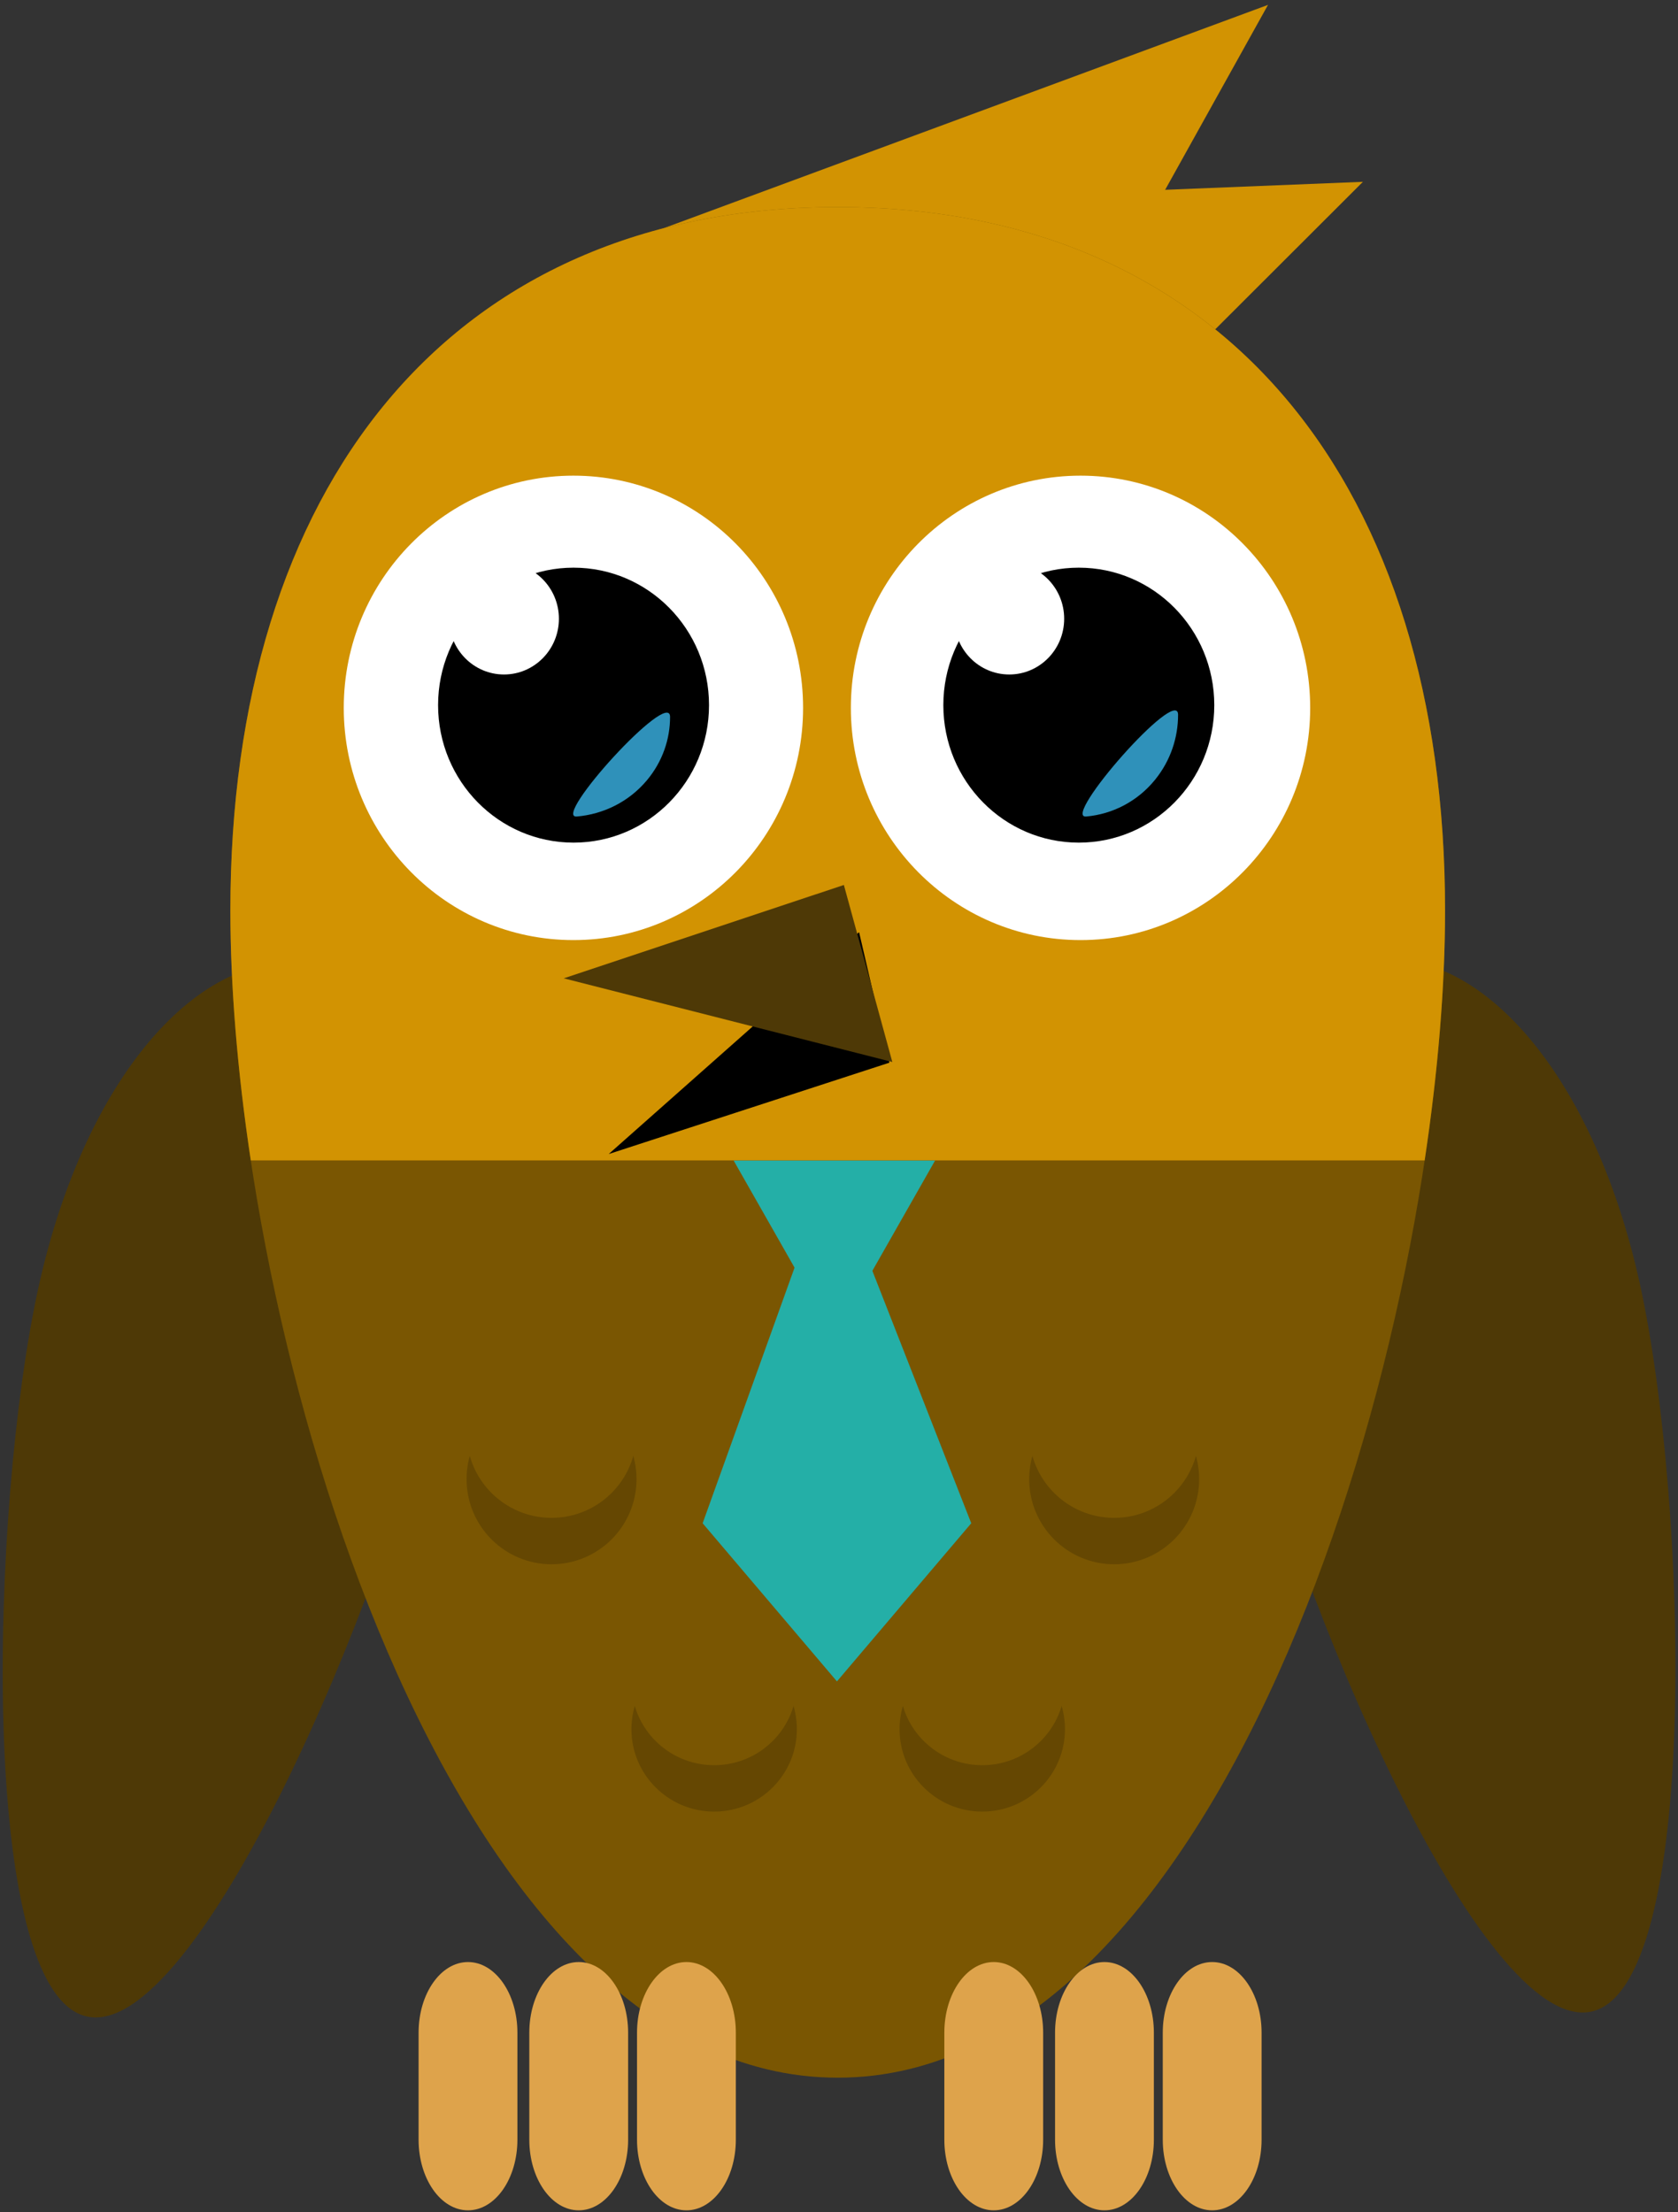 <?xml version="1.0" encoding="utf-8"?>
<!-- Generator: Adobe Illustrator 16.0.0, SVG Export Plug-In . SVG Version: 6.00 Build 0)  -->
<!DOCTYPE svg PUBLIC "-//W3C//DTD SVG 1.1//EN" "http://www.w3.org/Graphics/SVG/1.1/DTD/svg11.dtd">
<svg version="1.1" id="lark_x5F_boy_1_" xmlns="http://www.w3.org/2000/svg" xmlns:xlink="http://www.w3.org/1999/xlink" x="0px"
	 y="0px" width="242px" height="319px" viewBox="0 0 242 319" enable-background="new 0 0 242 319" xml:space="preserve">
<rect x="0" y="0" width="242" height="319" fill="#333333" stroke="none"/>
<g id="wing1">
	<g>
		<path fill="#4E3906" d="M236.541,185.313c-6.901-31.634-24.301-50.04-40.063-46.61c-15.761,3.43-23.916,27.396-17.015,59.029
			c6.901,31.633,34.275,95.757,50.037,92.327S243.442,216.947,236.541,185.313z"/>
	</g>
</g>
<g id="wing2">
	<g>
		<path fill="#4E3906" d="M45.629,139.188c-15.789-3.435-33.219,15-40.133,46.681c-6.914,31.681-8.736,101.469,7.053,104.903
			c15.789,3.434,43.211-60.785,50.125-92.466C69.588,166.624,61.418,142.622,45.629,139.188z"/>
	</g>
</g>
<g id="Polygon_1_copy_24">
	<g>
		<polygon fill="#D29302" points="105.653,29.878 160.972,61.755 196.558,26.218 		"/>
	</g>
</g>
<g id="Polygon_1_copy_23">
	<g>
		<polygon fill="#D29302" points="91.625,34.419 160.06,41.708 182.871,0.704 		"/>
	</g>
</g>
<g id="Ellipse_3_copy_9">
	<g>
		<path fill="#7A5602" d="M120.815,29.857c-56.305,0-87.591,40.688-87.591,101.434c0,60.744,31.286,168.299,87.591,168.299
			c56.306,0,87.592-107.555,87.592-168.299C208.407,70.546,177.121,29.857,120.815,29.857z"/>
	</g>
</g>
<g id="Rectangle_1_copy_6">
	<g>
		<path fill="#D29302" d="M120.815,29.857c-56.305,0-87.591,40.688-87.591,101.434c0,10.816,0.997,23.121,2.945,36.034h169.292
			c1.948-12.913,2.945-25.218,2.945-36.034C208.407,70.546,177.121,29.857,120.815,29.857z"/>
	</g>
</g>
<g id="Ellipse_4_copy_54">
	<g>
		<path fill-rule="evenodd" clip-rule="evenodd" fill="#654702" d="M141.661,237.453c-6.588,0-11.928,5.32-11.928,11.883
			c0,6.563,5.34,11.884,11.928,11.884s11.928-5.32,11.928-11.884C153.589,242.773,148.249,237.453,141.661,237.453z
			 M102.995,237.453c-6.588,0-11.928,5.32-11.928,11.883c0,6.563,5.34,11.884,11.928,11.884s11.928-5.32,11.928-11.884
			C114.923,242.773,109.583,237.453,102.995,237.453z"/>
	</g>
</g>
<g id="Ellipse_4_copy_53">
	<g>
		<path fill-rule="evenodd" clip-rule="evenodd" fill="#7A5602" d="M141.661,230.765c-6.588,0-11.928,5.32-11.928,11.883
			s5.34,11.883,11.928,11.883s11.928-5.32,11.928-11.883S148.249,230.765,141.661,230.765z M102.995,230.765
			c-6.588,0-11.928,5.32-11.928,11.883s5.34,11.883,11.928,11.883s11.928-5.32,11.928-11.883S109.583,230.765,102.995,230.765z"/>
	</g>
</g>
<g id="Ellipse_4_copy_52">
	<g>
		<path fill-rule="evenodd" clip-rule="evenodd" fill="#654702" d="M79.544,201.008c-6.768,0-12.255,5.495-12.255,12.274
			s5.487,12.274,12.255,12.274c6.769,0,12.255-5.495,12.255-12.274S86.313,201.008,79.544,201.008z M160.686,201.008
			c-6.769,0-12.255,5.495-12.255,12.274s5.486,12.274,12.255,12.274c6.768,0,12.255-5.495,12.255-12.274
			S167.453,201.008,160.686,201.008z"/>
	</g>
</g>
<g id="Ellipse_4_copy_51">
	<g>
		<path fill-rule="evenodd" clip-rule="evenodd" fill="#7A5602" d="M79.544,194.318c-6.768,0-12.255,5.496-12.255,12.274
			c0,6.779,5.487,12.274,12.255,12.274c6.769,0,12.255-5.495,12.255-12.274C91.799,199.814,86.313,194.318,79.544,194.318z
			 M160.686,194.318c-6.769,0-12.255,5.496-12.255,12.274c0,6.779,5.486,12.274,12.255,12.274c6.768,0,12.255-5.495,12.255-12.274
			C172.94,199.814,167.453,194.318,160.686,194.318z M120.96,194.318c-6.768,0-12.255,5.496-12.255,12.274
			c0,6.779,5.487,12.274,12.255,12.274c6.769,0,12.255-5.495,12.255-12.274C133.215,199.814,127.729,194.318,120.96,194.318z"/>
	</g>
</g>
<g id="Polygon_2_copy_13">
	<g>
		<polygon fill="#24AFA7" points="105.804,167.339 120.331,192.876 134.858,167.339 		"/>
	</g>
</g>
<g id="Polygon_2_copy_12">
	<g>
		<polygon fill="#24AFA7" points="119.876,168.09 101.334,219.644 120.703,242.446 140.072,219.644 		"/>
	</g>
</g>
<g id="Rounded_Rectangle_1_copy_23">
	<g>
		<path fill="#DEA34B" d="M98.997,282.914c-3.936,0-7.126,4.56-7.126,10.185v15.43c0,5.625,3.19,10.185,7.126,10.185
			c3.935,0,7.125-4.56,7.125-10.185v-15.43C106.122,287.474,102.932,282.914,98.997,282.914z"/>
	</g>
</g>
<g id="Rounded_Rectangle_1_copy_22">
	<g>
		<path fill="#DEA34B" d="M83.462,282.914c-3.936,0-7.126,4.56-7.126,10.185v15.43c0,5.625,3.19,10.185,7.126,10.185
			s7.125-4.56,7.125-10.185v-15.43C90.587,287.474,87.397,282.914,83.462,282.914z"/>
	</g>
</g>
<g id="Rounded_Rectangle_1_copy_21">
	<g>
		<path fill="#DEA34B" d="M67.495,282.914c-3.936,0-7.126,4.56-7.126,10.185v15.43c0,5.625,3.19,10.185,7.126,10.185
			c3.935,0,7.125-4.56,7.125-10.185v-15.43C74.62,287.474,71.43,282.914,67.495,282.914z"/>
	</g>
</g>
<g id="Rounded_Rectangle_1_copy_20">
	<g>
		<path fill="#DEA34B" d="M174.82,282.914c-3.936,0-7.126,4.56-7.126,10.185v15.43c0,5.625,3.19,10.185,7.126,10.185
			c3.935,0,7.125-4.56,7.125-10.185v-15.43C181.945,287.474,178.755,282.914,174.82,282.914z"/>
	</g>
</g>
<g id="Rounded_Rectangle_1_copy_19">
	<g>
		<path fill="#DEA34B" d="M159.285,282.914c-3.936,0-7.126,4.56-7.126,10.185v15.43c0,5.625,3.19,10.185,7.126,10.185
			s7.125-4.56,7.125-10.185v-15.43C166.41,287.474,163.221,282.914,159.285,282.914z"/>
	</g>
</g>
<g id="Rounded_Rectangle_1_copy_18">
	<g>
		<path fill="#DEA34B" d="M143.318,282.914c-3.936,0-7.126,4.56-7.126,10.185v15.43c0,5.625,3.19,10.185,7.126,10.185
			c3.935,0,7.125-4.56,7.125-10.185v-15.43C150.443,287.474,147.253,282.914,143.318,282.914z"/>
	</g>
</g>
<g id="Ellipse_1_copy">
	<g>
		<ellipse fill="#FFFFFF" cx="155.832" cy="102.071" rx="33.122" ry="33.484"/>
	</g>
</g>
<g id="Ellipse_1">
	<g>
		<ellipse cx="155.585" cy="101.678" rx="19.537" ry="19.824"/>
	</g>
</g>
<g id="Ellipse_2">
	<g>
		<path fill="#2F91BA" d="M156.645,117.737c3.763-0.334,7.396-2.149,9.976-5.351c2.209-2.741,3.283-6.047,3.28-9.331
			C169.897,98.791,153.004,118.061,156.645,117.737z"/>
	</g>
</g>
<g id="Ellipse_1_copy_3">
	<g>
		<ellipse fill="#FFFFFF" cx="145.553" cy="89.22" rx="7.921" ry="8.037"/>
	</g>
</g>
<g id="Ellipse_1_copy_1_">
	<g>
		<ellipse fill="#FFFFFF" cx="82.698" cy="102.071" rx="33.122" ry="33.484"/>
	</g>
</g>
<g id="Ellipse_1_1_">
	<g>
		<ellipse cx="82.717" cy="101.678" rx="19.537" ry="19.824"/>
	</g>
</g>
<g id="Ellipse_2_copy">
	<g>
		<path fill="#2F91BA" d="M83.185,117.737c3.818-0.327,7.505-2.104,10.123-5.238c2.241-2.684,3.332-5.919,3.329-9.135
			C96.634,99.189,79.49,118.054,83.185,117.737z"/>
	</g>
</g>
<g id="Ellipse_1_copy_3_1_">
	<g>
		<ellipse fill="#FFFFFF" cx="72.685" cy="89.22" rx="7.92" ry="8.037"/>
	</g>
</g>
<g id="Polygon_1_copy_19">
	<g>
		<polygon points="123.897,134.415 87.788,166.405 128.266,153.232 		"/>
	</g>
</g>
<g id="Polygon_1_copy_18">
	<g>
		<polygon fill="#4E3906" points="121.703,127.607 81.299,141.068 128.692,153.134 		"/>
	</g>
</g>
</svg>

